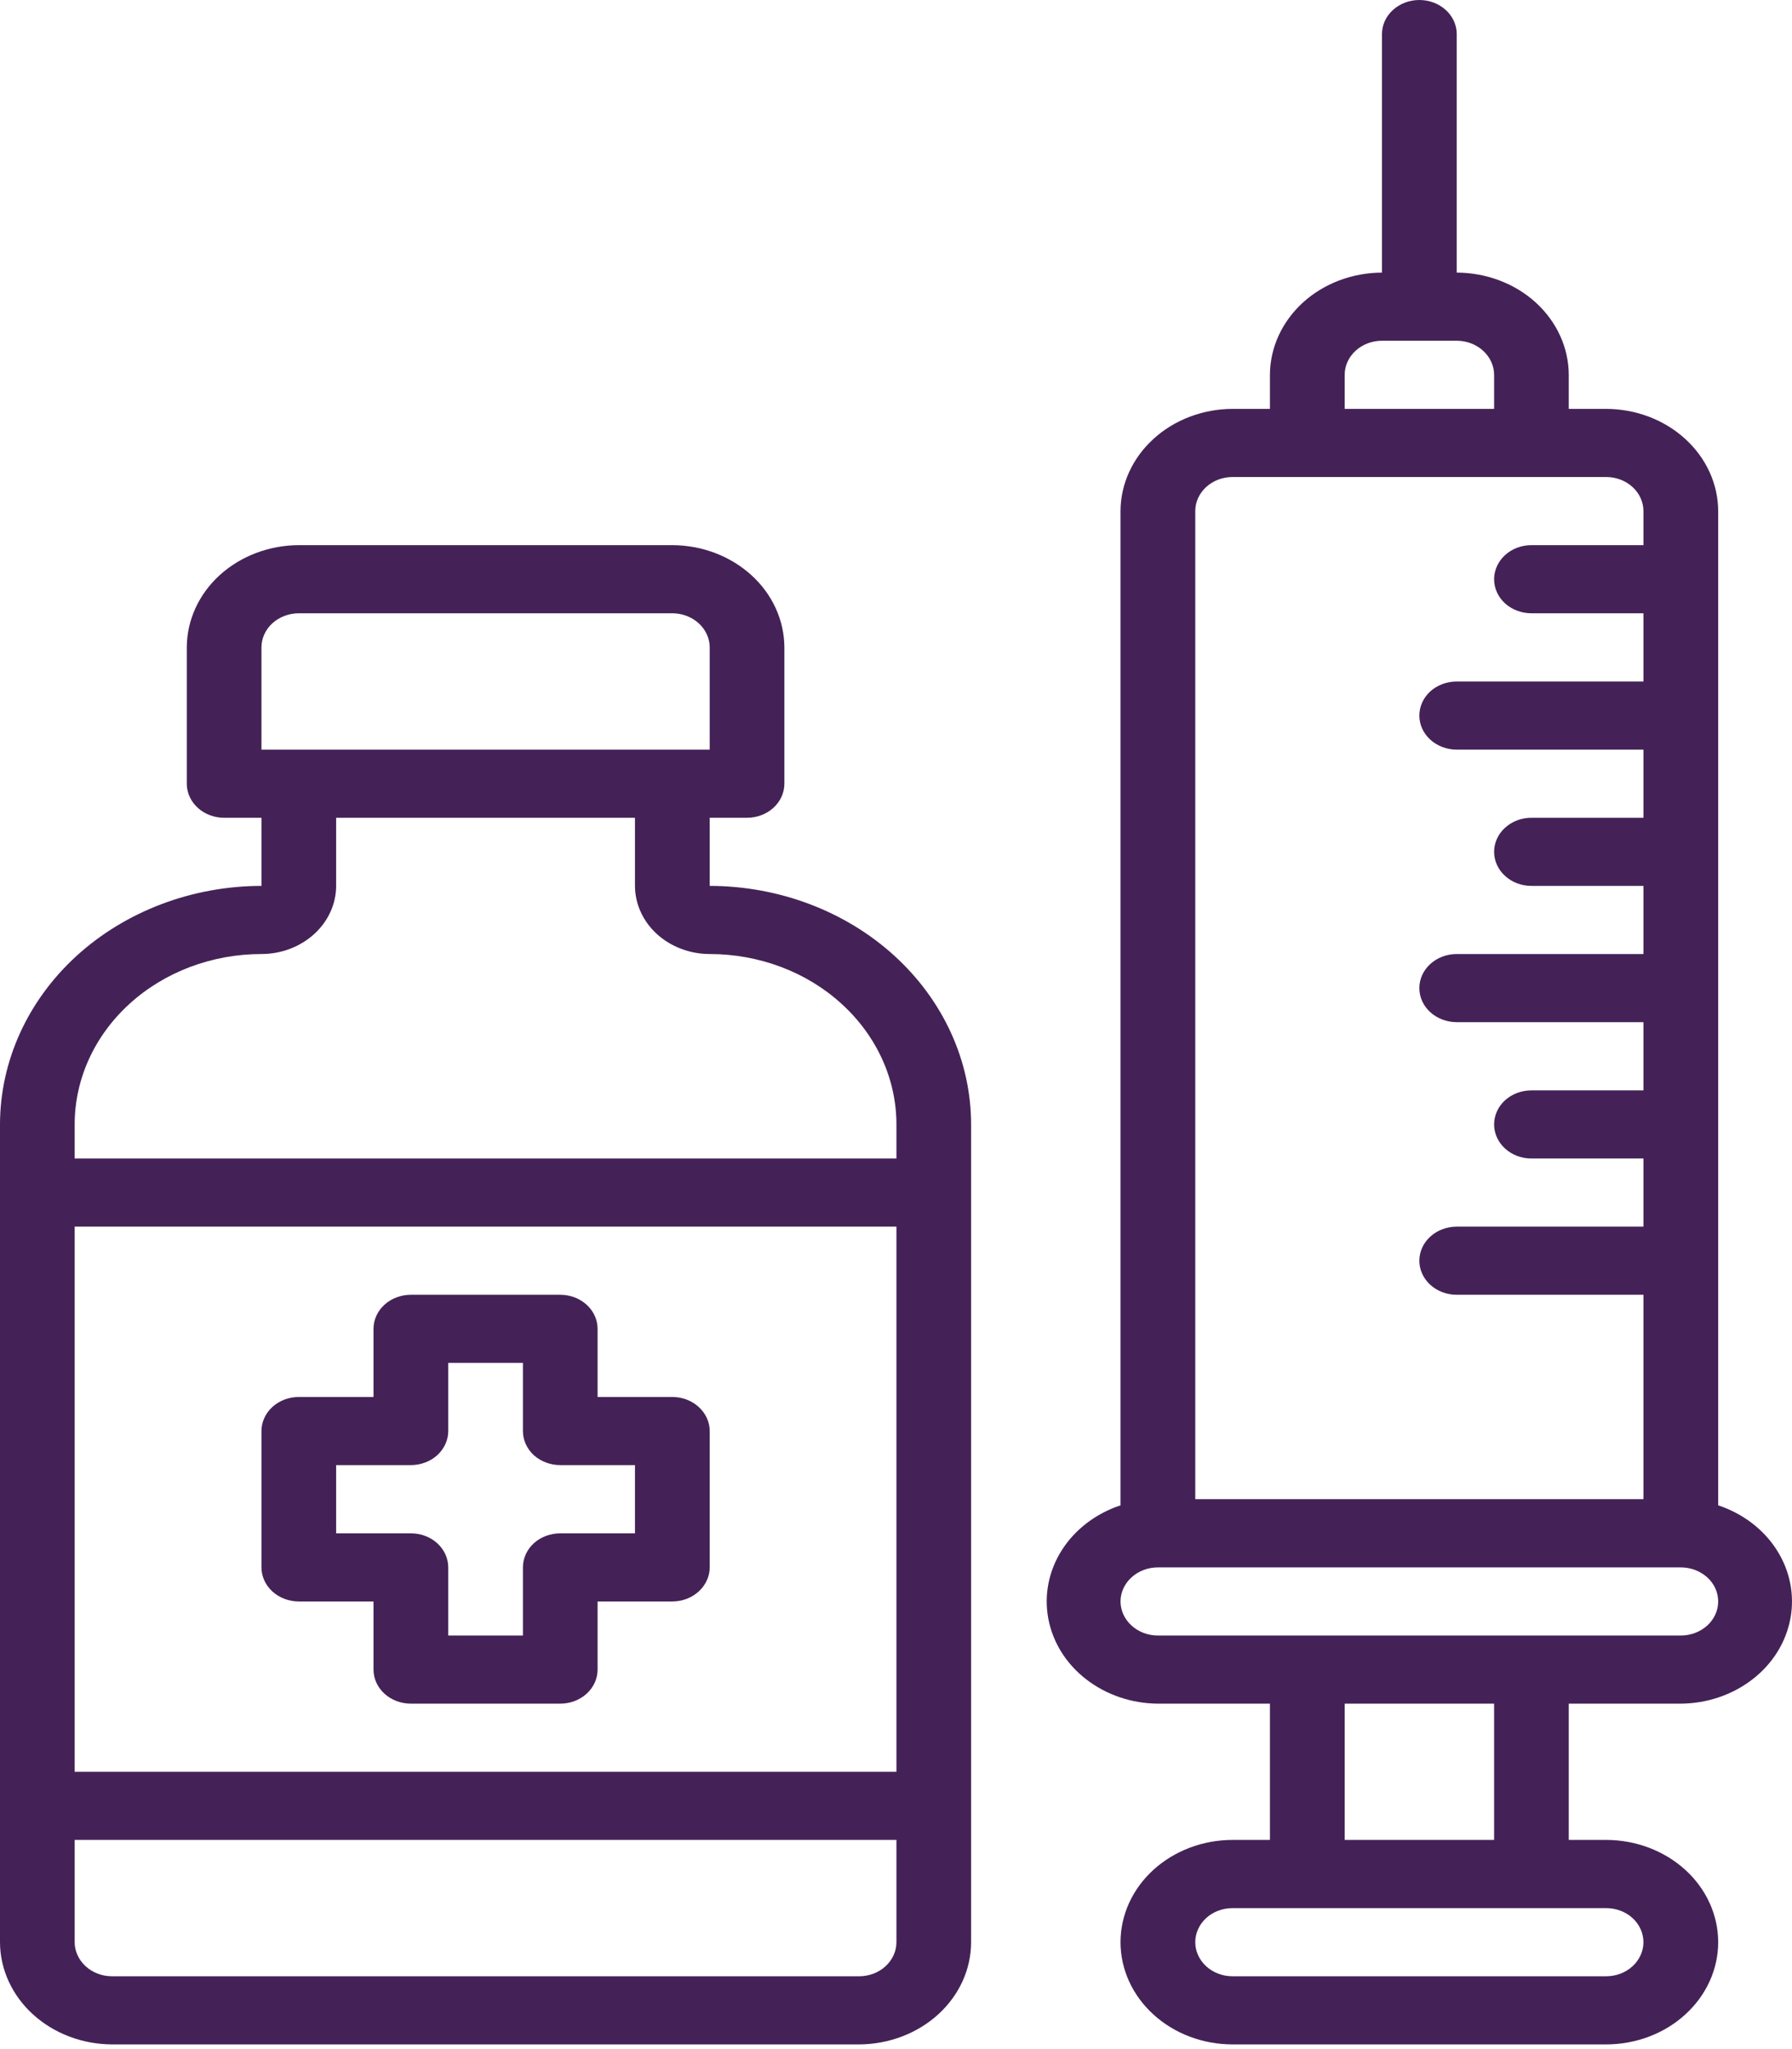 <svg width="21" height="24" viewBox="0 0 21 24" fill="none" xmlns="http://www.w3.org/2000/svg">
<path d="M3.502 18.757H4.377V19.555C4.377 19.661 4.423 19.762 4.505 19.837C4.587 19.912 4.699 19.954 4.815 19.954H6.566C6.682 19.954 6.793 19.912 6.875 19.837C6.957 19.762 7.003 19.661 7.003 19.555V18.757H7.879C7.995 18.757 8.106 18.715 8.188 18.64C8.27 18.565 8.317 18.463 8.317 18.358V16.761C8.317 16.655 8.27 16.554 8.188 16.479C8.106 16.404 7.995 16.362 7.879 16.362H7.003V15.564C7.003 15.458 6.957 15.357 6.875 15.282C6.793 15.207 6.682 15.165 6.566 15.165H4.815C4.699 15.165 4.587 15.207 4.505 15.282C4.423 15.357 4.377 15.458 4.377 15.564V16.362H3.502C3.386 16.362 3.274 16.404 3.192 16.479C3.11 16.554 3.064 16.655 3.064 16.761V18.358C3.064 18.463 3.11 18.565 3.192 18.64C3.274 18.715 3.386 18.757 3.502 18.757ZM3.939 17.16H4.815C4.931 17.16 5.042 17.118 5.124 17.044C5.206 16.969 5.253 16.867 5.253 16.761V15.963H6.128V16.761C6.128 16.867 6.174 16.969 6.256 17.044C6.338 17.118 6.45 17.16 6.566 17.16H7.441V17.959H6.566C6.45 17.959 6.338 18.001 6.256 18.075C6.174 18.15 6.128 18.252 6.128 18.358V19.156H5.253V18.358C5.253 18.252 5.206 18.15 5.124 18.075C5.042 18.001 4.931 17.959 4.815 17.959H3.939V17.16Z" fill="#442257"/>
<path d="M8.317 10.376V9.578H8.754C8.87 9.578 8.982 9.536 9.064 9.461C9.146 9.386 9.192 9.285 9.192 9.179V7.583C9.191 7.265 9.052 6.961 8.806 6.737C8.56 6.513 8.227 6.386 7.879 6.385H3.502C3.154 6.386 2.82 6.513 2.574 6.737C2.328 6.961 2.19 7.265 2.189 7.583V9.179C2.189 9.285 2.235 9.386 2.317 9.461C2.399 9.536 2.51 9.578 2.626 9.578H3.064V10.376C2.252 10.377 1.473 10.672 0.898 11.195C0.324 11.719 0.001 12.429 0 13.17V22.748C0.001 23.065 0.14 23.369 0.386 23.593C0.632 23.817 0.965 23.944 1.313 23.945H10.067C10.415 23.944 10.749 23.817 10.995 23.593C11.241 23.369 11.38 23.065 11.38 22.748V13.17C11.38 12.429 11.056 11.719 10.482 11.195C9.908 10.672 9.129 10.377 8.317 10.376ZM3.064 7.583C3.064 7.477 3.11 7.375 3.192 7.3C3.274 7.226 3.386 7.183 3.502 7.183H7.879C7.995 7.183 8.106 7.226 8.188 7.3C8.27 7.375 8.317 7.477 8.317 7.583V8.78H3.064V7.583ZM10.505 22.748C10.505 22.853 10.459 22.955 10.377 23.03C10.295 23.105 10.184 23.147 10.067 23.147H1.313C1.197 23.147 1.086 23.105 1.004 23.03C0.922 22.955 0.875 22.853 0.875 22.748V21.55H10.505V22.748ZM10.505 20.752H0.875V14.367H10.505V20.752ZM10.505 13.569H0.875V13.17C0.875 12.64 1.106 12.133 1.516 11.759C1.927 11.384 2.484 11.174 3.064 11.174C3.296 11.174 3.518 11.089 3.682 10.94C3.846 10.79 3.939 10.588 3.939 10.376V9.578H7.441V10.376C7.442 10.588 7.534 10.79 7.698 10.94C7.862 11.089 8.085 11.174 8.317 11.174C8.897 11.174 9.454 11.384 9.864 11.759C10.274 12.133 10.505 12.64 10.505 13.17V13.569Z" fill="#442257"/>
<path d="M19.697 19.954C20.005 19.952 20.302 19.851 20.537 19.669C20.772 19.488 20.929 19.236 20.981 18.959C21.033 18.683 20.977 18.398 20.822 18.155C20.668 17.913 20.424 17.727 20.135 17.631V5.986C20.134 5.669 19.995 5.365 19.749 5.141C19.503 4.916 19.17 4.79 18.822 4.789H18.384V4.39C18.383 4.073 18.244 3.769 17.998 3.544C17.752 3.32 17.419 3.194 17.071 3.193V0.399C17.071 0.293 17.025 0.192 16.943 0.117C16.86 0.042 16.749 0 16.633 0C16.517 0 16.406 0.042 16.323 0.117C16.241 0.192 16.195 0.293 16.195 0.399V3.193C15.847 3.194 15.514 3.32 15.268 3.544C15.022 3.769 14.883 4.073 14.882 4.39V4.789H14.444C14.097 4.79 13.763 4.916 13.517 5.141C13.271 5.365 13.132 5.669 13.131 5.986V17.631C12.842 17.727 12.598 17.913 12.444 18.155C12.289 18.398 12.233 18.683 12.285 18.959C12.337 19.236 12.494 19.488 12.729 19.669C12.964 19.851 13.261 19.952 13.569 19.954H14.882V21.55H14.444C14.096 21.55 13.762 21.677 13.516 21.901C13.27 22.125 13.131 22.43 13.131 22.748C13.131 23.065 13.27 23.37 13.516 23.594C13.762 23.819 14.096 23.945 14.444 23.945H18.822C19.17 23.945 19.504 23.819 19.75 23.594C19.996 23.37 20.135 23.065 20.135 22.748C20.135 22.43 19.996 22.125 19.75 21.901C19.504 21.677 19.17 21.55 18.822 21.55H18.384V19.954H19.697ZM15.758 4.39C15.758 4.284 15.804 4.183 15.886 4.108C15.968 4.033 16.079 3.991 16.195 3.991H17.071C17.187 3.991 17.298 4.033 17.38 4.108C17.462 4.183 17.509 4.284 17.509 4.39V4.789H15.758V4.39ZM14.007 5.986C14.007 5.88 14.053 5.779 14.135 5.704C14.217 5.629 14.328 5.587 14.444 5.587H18.822C18.938 5.587 19.049 5.629 19.131 5.704C19.213 5.779 19.259 5.88 19.259 5.986V6.385H17.946C17.83 6.385 17.719 6.427 17.637 6.502C17.555 6.577 17.509 6.679 17.509 6.784C17.509 6.89 17.555 6.992 17.637 7.067C17.719 7.141 17.83 7.183 17.946 7.183H19.259V7.982H17.071C16.955 7.982 16.843 8.024 16.761 8.098C16.679 8.173 16.633 8.275 16.633 8.381C16.633 8.487 16.679 8.588 16.761 8.663C16.843 8.738 16.955 8.78 17.071 8.78H19.259V9.578H17.946C17.83 9.578 17.719 9.62 17.637 9.695C17.555 9.77 17.509 9.871 17.509 9.977C17.509 10.083 17.555 10.184 17.637 10.259C17.719 10.334 17.83 10.376 17.946 10.376H19.259V11.174H17.071C16.955 11.174 16.843 11.216 16.761 11.291C16.679 11.366 16.633 11.467 16.633 11.573C16.633 11.679 16.679 11.781 16.761 11.855C16.843 11.93 16.955 11.972 17.071 11.972H19.259V12.771H17.946C17.83 12.771 17.719 12.813 17.637 12.887C17.555 12.962 17.509 13.064 17.509 13.17C17.509 13.275 17.555 13.377 17.637 13.452C17.719 13.527 17.83 13.569 17.946 13.569H19.259V14.367H17.071C16.955 14.367 16.843 14.409 16.761 14.484C16.679 14.559 16.633 14.66 16.633 14.766C16.633 14.872 16.679 14.973 16.761 15.048C16.843 15.123 16.955 15.165 17.071 15.165H19.259V17.559H14.007V5.986ZM18.822 22.349C18.938 22.349 19.049 22.39 19.131 22.465C19.213 22.54 19.259 22.642 19.259 22.748C19.259 22.853 19.213 22.955 19.131 23.03C19.049 23.105 18.938 23.147 18.822 23.147H14.444C14.328 23.147 14.217 23.105 14.135 23.03C14.053 22.955 14.007 22.853 14.007 22.748C14.007 22.642 14.053 22.54 14.135 22.465C14.217 22.39 14.328 22.349 14.444 22.349H18.822ZM15.758 21.55V19.954H17.509V21.55H15.758ZM13.569 19.156C13.453 19.156 13.342 19.114 13.26 19.039C13.178 18.964 13.131 18.863 13.131 18.757C13.131 18.651 13.178 18.549 13.26 18.475C13.342 18.4 13.453 18.358 13.569 18.358H19.697C19.813 18.358 19.924 18.4 20.007 18.475C20.089 18.549 20.135 18.651 20.135 18.757C20.135 18.863 20.089 18.964 20.007 19.039C19.924 19.114 19.813 19.156 19.697 19.156H13.569Z" fill="#442257"/>
</svg>
